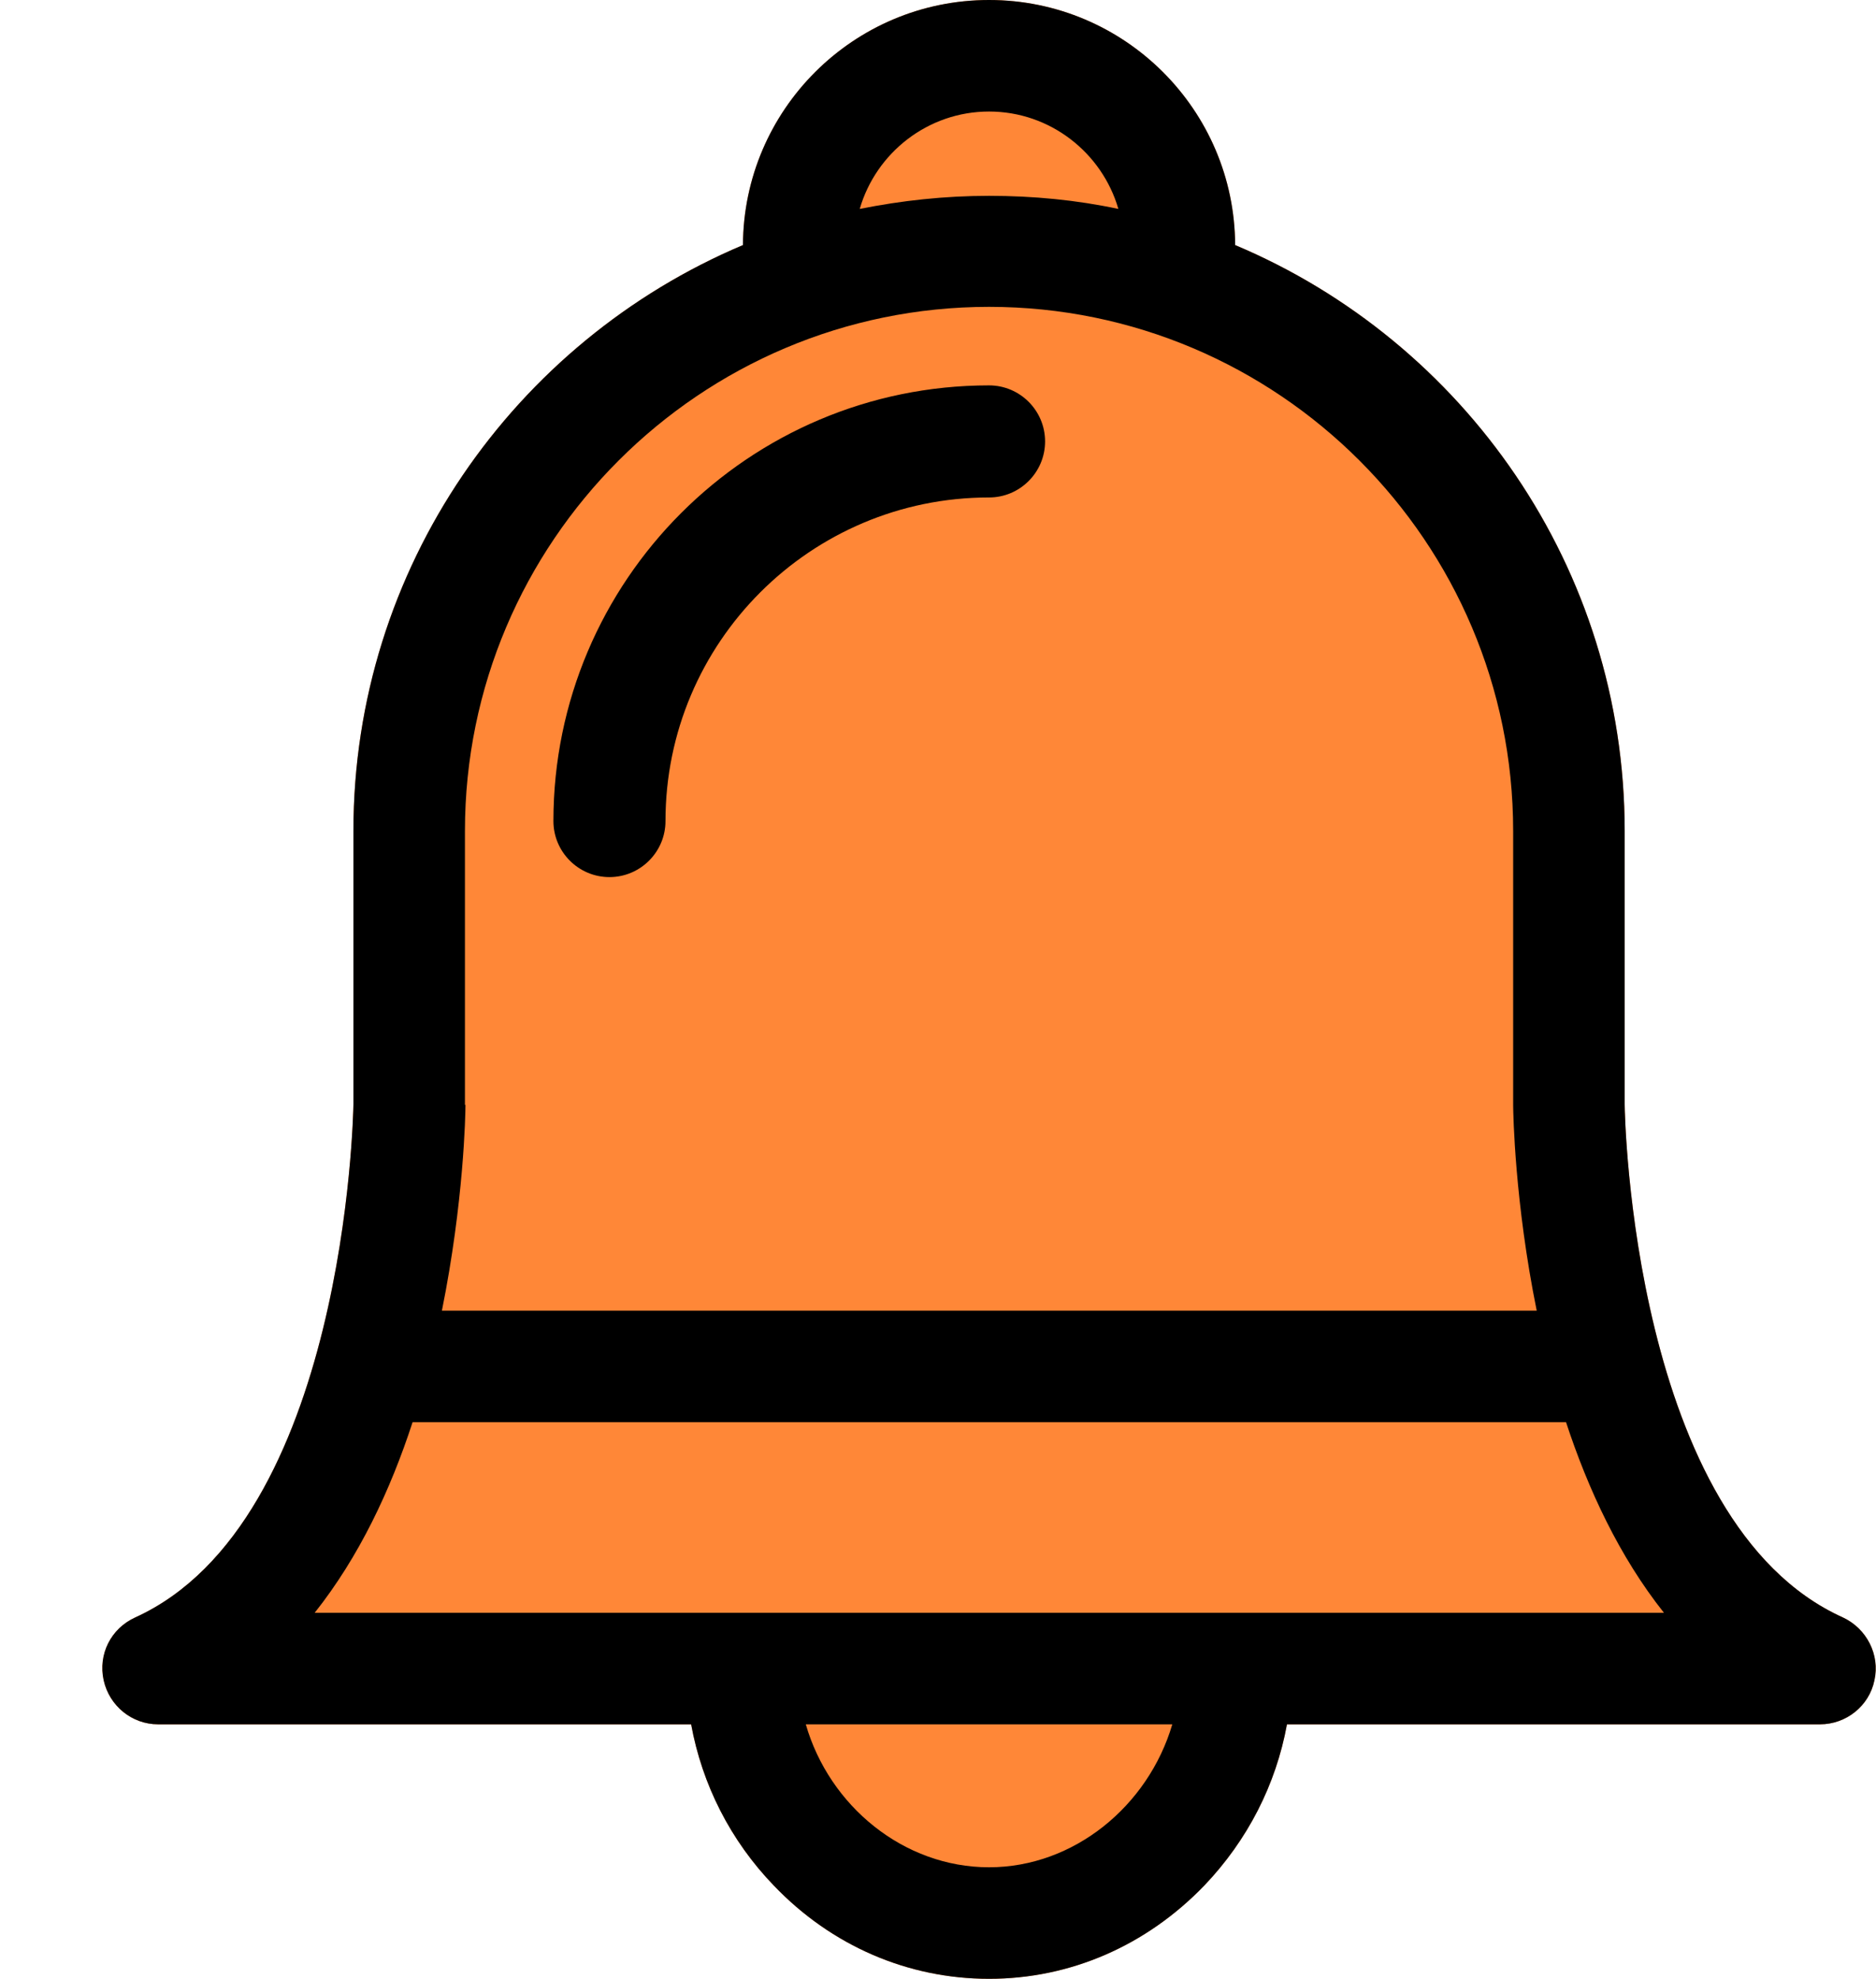 <?xml version="1.0" encoding="UTF-8" standalone="no"?>
<!-- Created with Inkscape (http://www.inkscape.org/) -->

<svg
   width="3.583mm"
   height="3.779mm"
   viewBox="0 0 3.583 3.779"
   version="1.1"
   id="svg164148"
   inkscape:version="1.1.1 (26b7af14f2, 2022-01-19)"
   sodipodi:docname="bell-icon-orange.svg"
   xmlns:inkscape="http://www.inkscape.org/namespaces/inkscape"
   xmlns:sodipodi="http://sodipodi.sourceforge.net/DTD/sodipodi-0.dtd"
   xmlns="http://www.w3.org/2000/svg"
   xmlns:svg="http://www.w3.org/2000/svg">
  <sodipodi:namedview
     id="namedview164150"
     pagecolor="#ffffff"
     bordercolor="#999999"
     borderopacity="1"
     inkscape:pageshadow="0"
     inkscape:pageopacity="0"
     inkscape:pagecheckerboard="0"
     inkscape:document-units="mm"
     showgrid="false"
     fit-margin-top="0"
     fit-margin-left="0"
     fit-margin-right="0"
     fit-margin-bottom="0"
     inkscape:zoom="10.248373"
     inkscape:cx="-6.0009527"
     inkscape:cy="26.345646"
     inkscape:window-width="2558"
     inkscape:window-height="1378"
     inkscape:window-x="0"
     inkscape:window-y="31"
     inkscape:window-maximized="1"
     inkscape:current-layer="layer1" />
  <defs
     id="defs164145">
    <inkscape:path-effect
       effect="fill_between_many"
       method="originald"
       linkedpaths="#path2,0,1"
       id="path-effect988"
       is_visible="true"
       lpeversion="0"
       join="true"
       close="true"
       autoreverse="true"
       applied="false" />
    <inkscape:path-effect
       effect="fill_between_many"
       method="originald"
       linkedpaths="#path254986,0,1"
       id="path-effect5608"
       is_visible="true"
       lpeversion="0"
       join="true"
       close="true"
       autoreverse="true"
       applied="false" />
  </defs>
  <g
     inkscape:label="Layer 1"
     inkscape:groupmode="layer"
     id="layer1"
     transform="translate(-56.377,-24.435)">
    <g
       id="g8091">
      <path
         inkscape:original-d="M 56.376504,24.434782"
         inkscape:path-effect="#path-effect988"
         d="M 56.377,24.435"
         id="path990"
         style="fill:#10af8f;fill-opacity:1;stroke-width:0.006" />
      <path
         d="m 58.266,25.171 c -0.459,0 -0.832,0.373 -0.832,0.832 0,0.059 0.048,0.107 0.107,0.107 0.059,0 0.107,-0.048 0.107,-0.107 0,-0.341 0.277,-0.618 0.618,-0.618 0.059,0 0.107,-0.048 0.107,-0.107 -6e-6,-0.059 -0.048,-0.107 -0.107,-0.107 z"
         id="path4"
         style="stroke-width:0.006" />
      <path
         inkscape:original-d="M 53.736448,-12.299951"
         inkscape:path-effect="#path-effect5608"
         d="m 59.897,27.524 c -0.402,-0.181 -0.417,-0.96 -0.417,-0.98 v -0.522 c 0,-0.503 -0.307,-0.935 -0.744,-1.119 -9.31e-4,-0.258 -0.211,-0.468 -0.47,-0.468 -0.259,0 -0.469,0.21 -0.47,0.468 -0.436,0.184 -0.744,0.616 -0.744,1.119 v 0.522 c -2.79e-4,0.02 -0.016,0.798 -0.417,0.98 -0.046,0.021 -0.071,0.07 -0.06,0.12 0.011,0.049 0.054,0.084 0.104,0.084 h 1.018 c 0.021,0.115 0.075,0.222 0.158,0.308 0.11,0.115 0.256,0.178 0.411,0.178 0.155,0 0.3,-0.063 0.411,-0.178 0.083,-0.087 0.137,-0.193 0.158,-0.308 h 1.018 c 0.05,0 0.094,-0.035 0.104,-0.084 0.011,-0.049 -0.015,-0.099 -0.06,-0.12 z"
         id="path5610"
         style="fill:#ff7f2a;fill-opacity:0.937" />
      <path
         d="m 59.897,27.524 c -0.402,-0.181 -0.417,-0.96 -0.417,-0.98 v -0.522 c 0,-0.503 -0.307,-0.935 -0.744,-1.119 -9.31e-4,-0.258 -0.211,-0.468 -0.47,-0.468 -0.259,0 -0.469,0.21 -0.47,0.468 -0.436,0.184 -0.744,0.616 -0.744,1.119 v 0.522 c -2.79e-4,0.02 -0.016,0.798 -0.417,0.98 -0.046,0.021 -0.071,0.07 -0.06,0.12 0.011,0.049 0.054,0.084 0.104,0.084 h 1.018 c 0.021,0.115 0.075,0.222 0.158,0.308 0.11,0.115 0.256,0.178 0.411,0.178 0.155,0 0.3,-0.063 0.411,-0.178 0.083,-0.087 0.137,-0.193 0.158,-0.308 h 1.018 c 0.05,0 0.094,-0.035 0.104,-0.084 0.011,-0.049 -0.015,-0.099 -0.06,-0.12 z m -0.529,-0.373 c 0.042,0.128 0.102,0.257 0.187,0.364 h -2.577 c 0.085,-0.107 0.145,-0.235 0.187,-0.364 z m -1.102,-2.503 c 0.117,0 0.216,0.079 0.247,0.186 -0.08,-0.017 -0.162,-0.025 -0.247,-0.025 -0.085,0 -0.167,0.009 -0.247,0.025 0.031,-0.107 0.13,-0.186 0.247,-0.186 z m -1.001,1.897 v -0.523 c 0,-0.552 0.449,-1.001 1.001,-1.001 0.552,0 1.001,0.449 1.001,1.001 v 0.524 c 1.42e-4,0.016 0.003,0.185 0.045,0.392 h -2.091 c 0.042,-0.208 0.045,-0.376 0.045,-0.393 z m 1.001,1.456 c -0.163,0 -0.305,-0.117 -0.35,-0.273 h 0.7 c -0.046,0.156 -0.188,0.273 -0.35,0.273 z"
         id="path254986"
         style="stroke-width:0.006" />
      <path
         d="m 58.266,25.171 c -0.459,0 -0.832,0.373 -0.832,0.832 0,0.059 0.048,0.107 0.107,0.107 0.059,0 0.107,-0.048 0.107,-0.107 0,-0.341 0.277,-0.618 0.618,-0.618 0.059,0 0.107,-0.048 0.107,-0.107 -6e-6,-0.059 -0.048,-0.107 -0.107,-0.107 z"
         id="path254988"
         style="stroke-width:0.006" />
    </g>
    <rect
       style="display:inline;opacity:0.934;fill:#ff7f2a;fill-opacity:1;stroke:#000000;stroke-width:0.365;stroke-linejoin:miter;stroke-miterlimit:4;stroke-dasharray:none;paint-order:markers stroke fill"
       id="rect142655"
       width="1.429"
       height="2.098"
       x="60.516"
       y="21.94"
       ry="0.265"
       rx="0"
       inkscape:transform-center-x="2.1903688"
       inkscape:transform-center-y="-0.072522351" />
  </g>
</svg>
